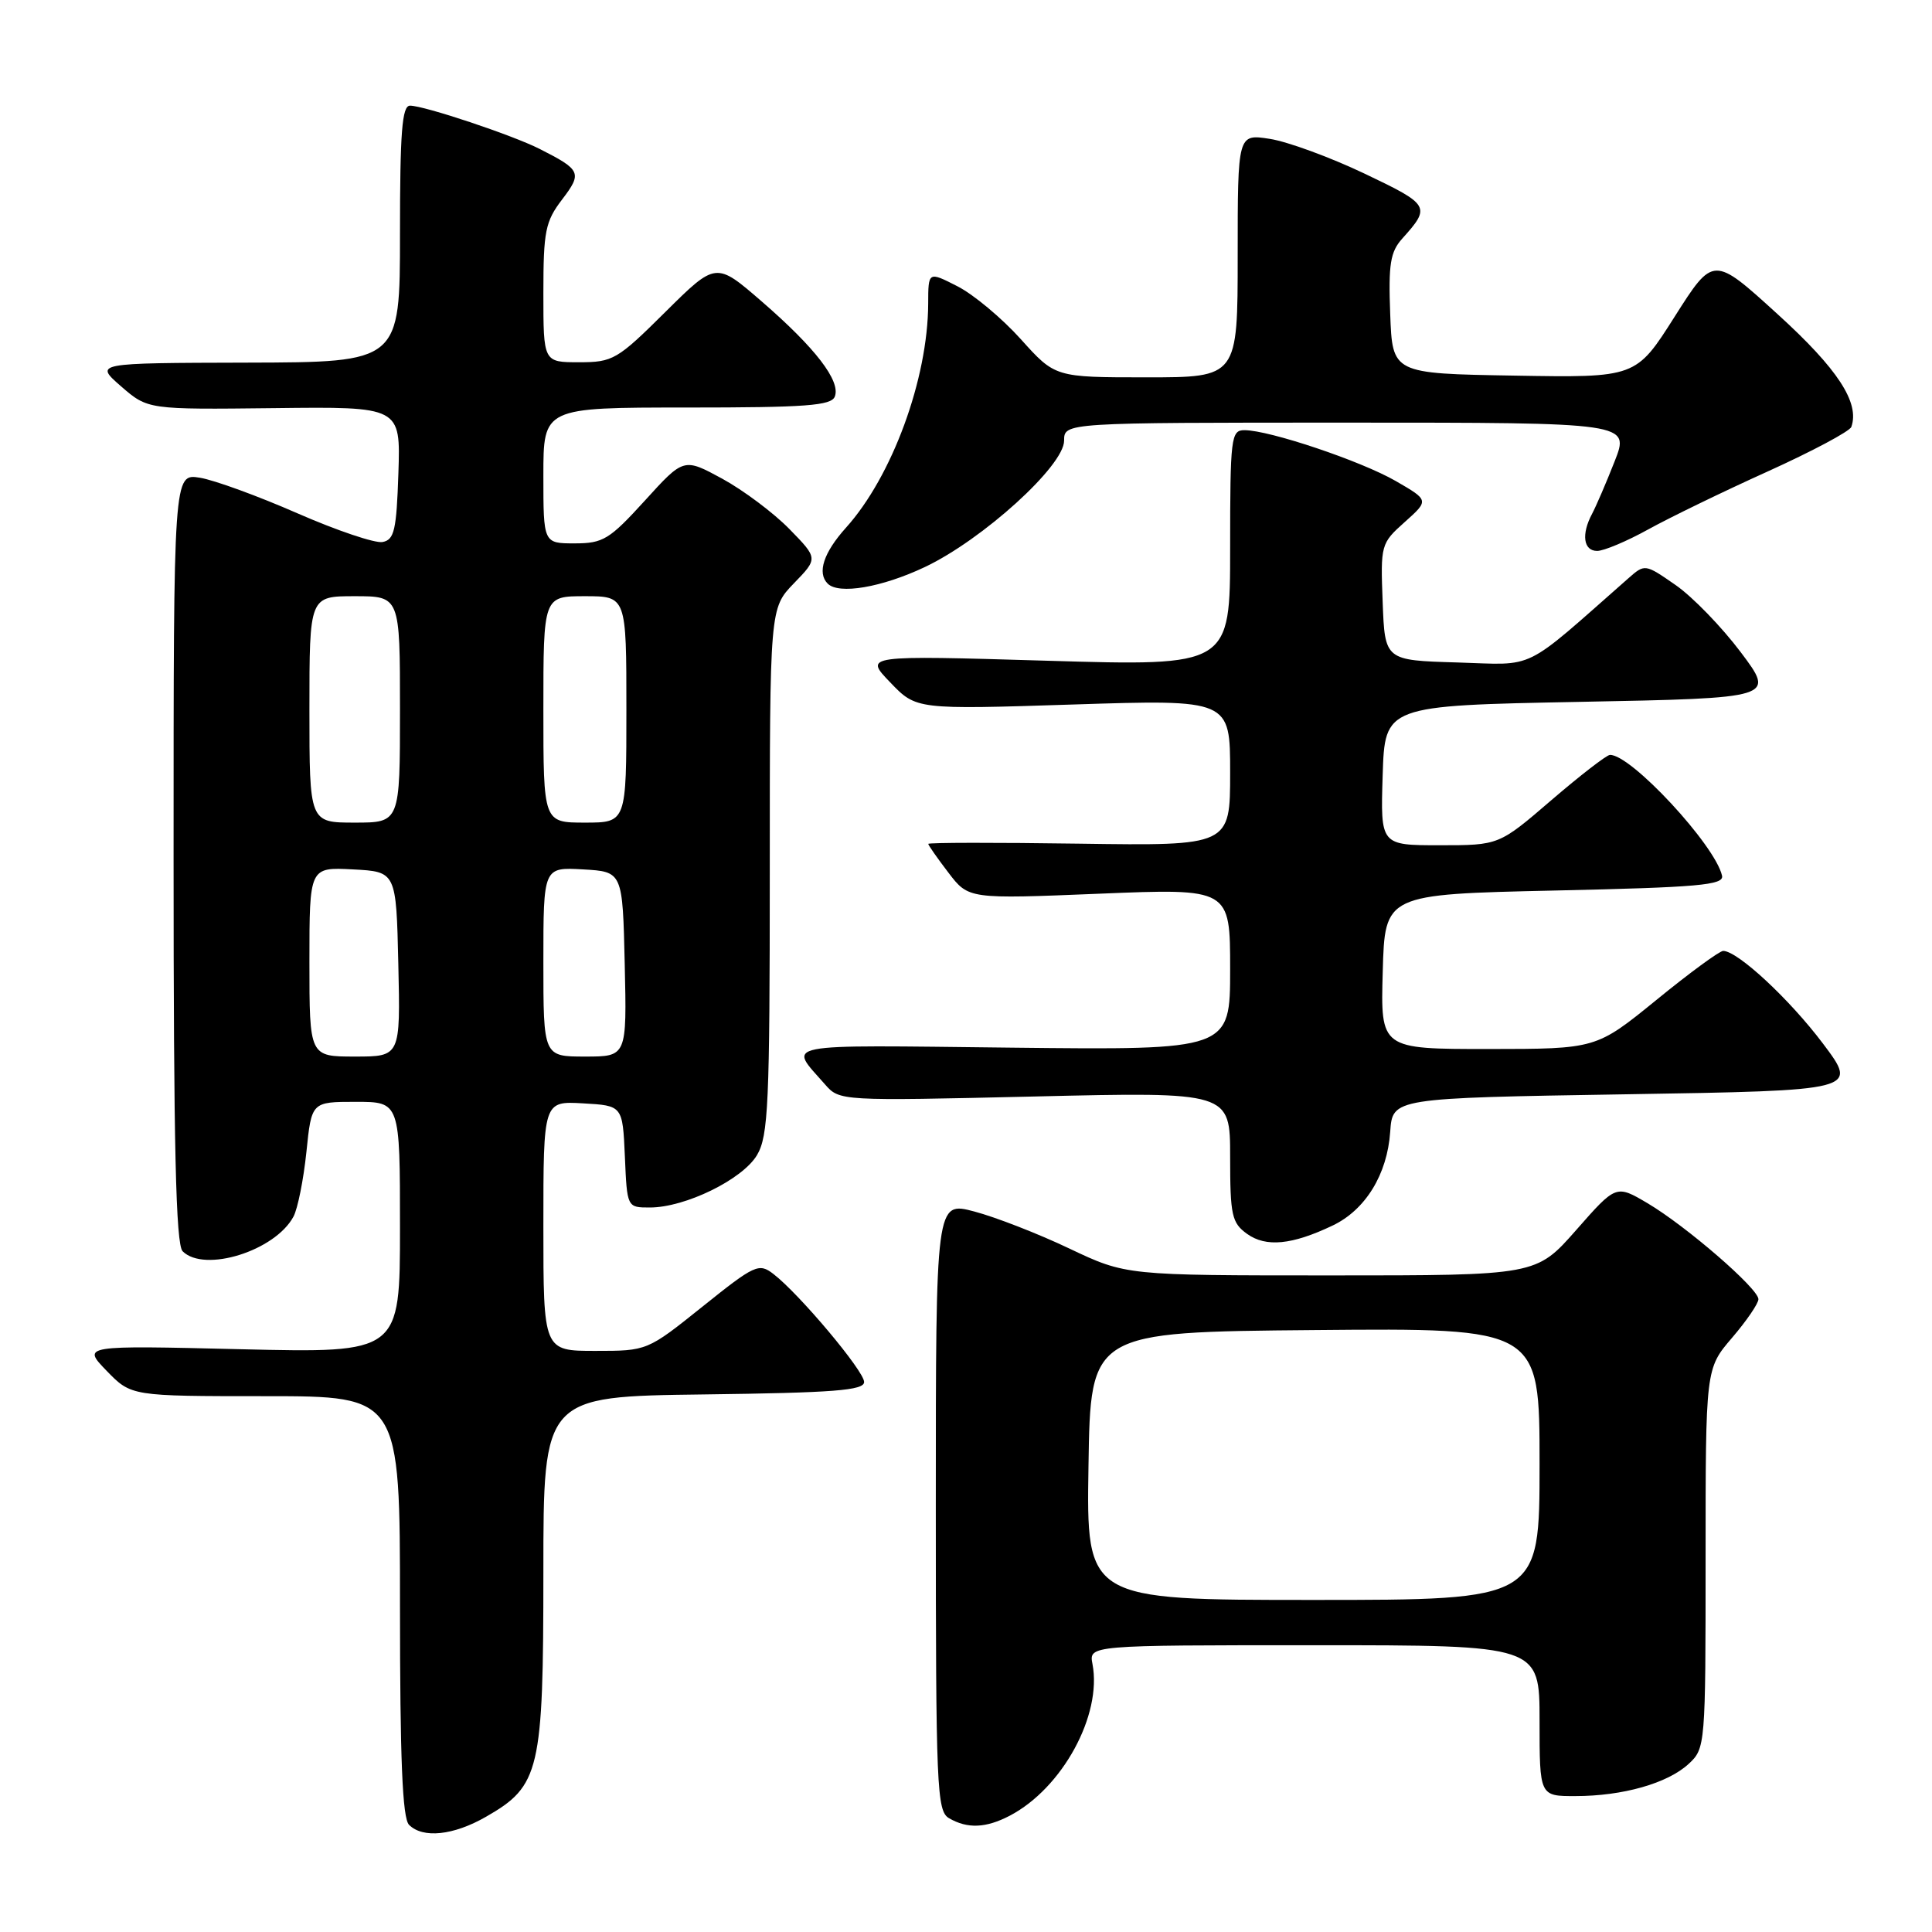 <?xml version="1.0" encoding="UTF-8" standalone="no"?>
<!DOCTYPE svg PUBLIC "-//W3C//DTD SVG 1.1//EN" "http://www.w3.org/Graphics/SVG/1.1/DTD/svg11.dtd" >
<svg xmlns="http://www.w3.org/2000/svg" xmlns:xlink="http://www.w3.org/1999/xlink" version="1.1" viewBox="0 0 256 256">
 <g >
 <path fill="currentColor"
d=" M 64.40 240.73 C 71.54 236.64 72.00 234.68 72.00 208.29 C 72.00 185.04 72.00 185.04 93.25 184.77 C 110.50 184.55 114.50 184.24 114.50 183.12 C 114.50 181.67 105.92 171.45 102.47 168.80 C 100.56 167.33 100.02 167.57 93.10 173.12 C 85.76 179.00 85.76 179.00 78.88 179.00 C 72.00 179.00 72.00 179.00 72.00 162.45 C 72.00 145.90 72.00 145.90 77.25 146.20 C 82.50 146.50 82.50 146.50 82.80 153.25 C 83.09 160.00 83.09 160.00 86.11 160.00 C 90.80 160.00 98.40 156.28 100.31 153.05 C 101.81 150.51 102.00 146.28 102.00 115.39 C 102.00 80.60 102.00 80.60 105.20 77.29 C 108.40 73.99 108.40 73.99 104.60 70.10 C 102.51 67.96 98.50 64.96 95.70 63.43 C 90.60 60.66 90.60 60.66 85.45 66.33 C 80.76 71.48 79.92 72.00 76.15 72.00 C 72.00 72.00 72.00 72.00 72.00 63.00 C 72.00 54.00 72.00 54.00 91.03 54.00 C 106.82 54.00 110.16 53.75 110.62 52.54 C 111.41 50.48 108.04 46.10 100.94 39.95 C 94.87 34.69 94.87 34.69 88.16 41.34 C 81.79 47.67 81.21 48.00 76.72 48.00 C 72.00 48.00 72.00 48.00 72.00 38.84 C 72.00 30.64 72.26 29.35 74.47 26.45 C 77.17 22.91 77.00 22.52 71.50 19.73 C 67.89 17.90 56.20 14.00 54.33 14.00 C 53.27 14.00 53.00 17.49 53.00 31.00 C 53.00 48.00 53.00 48.00 32.75 48.05 C 12.50 48.10 12.50 48.10 16.04 51.19 C 19.59 54.27 19.59 54.27 36.33 54.08 C 53.08 53.88 53.08 53.88 52.79 62.68 C 52.54 70.24 52.25 71.53 50.69 71.82 C 49.70 72.01 44.63 70.30 39.42 68.02 C 34.22 65.74 28.39 63.61 26.48 63.30 C 23.00 62.74 23.00 62.74 23.00 113.67 C 23.00 151.95 23.30 164.90 24.20 165.80 C 27.08 168.68 36.46 165.75 38.89 161.20 C 39.45 160.15 40.22 156.30 40.60 152.65 C 41.28 146.00 41.28 146.00 47.14 146.00 C 53.00 146.00 53.00 146.00 53.00 162.64 C 53.00 179.28 53.00 179.28 31.94 178.78 C 10.87 178.27 10.87 178.27 14.13 181.64 C 17.39 185.00 17.39 185.00 35.20 185.00 C 53.00 185.00 53.00 185.00 53.00 212.80 C 53.00 233.09 53.32 240.92 54.20 241.80 C 56.03 243.63 60.08 243.21 64.40 240.73 Z  M 133.80 240.59 C 140.77 236.94 146.05 227.26 144.76 220.50 C 144.28 218.00 144.28 218.00 174.14 218.00 C 204.00 218.00 204.00 218.00 204.00 228.00 C 204.00 238.00 204.00 238.00 208.75 237.99 C 215.02 237.99 220.97 236.30 223.75 233.73 C 225.97 231.68 226.00 231.30 226.00 206.51 C 226.00 181.36 226.00 181.36 229.50 177.27 C 231.43 175.02 233.00 172.72 233.00 172.15 C 233.00 170.75 223.45 162.48 218.32 159.44 C 214.14 156.97 214.14 156.97 208.85 162.99 C 203.56 169.00 203.56 169.00 176.38 169.00 C 149.21 169.00 149.21 169.00 141.70 165.44 C 137.57 163.47 131.90 161.27 129.10 160.53 C 124.00 159.18 124.00 159.18 124.00 199.54 C 124.00 236.92 124.13 239.98 125.75 240.92 C 128.19 242.34 130.64 242.24 133.80 240.59 Z  M 176.56 162.40 C 180.92 160.33 183.82 155.63 184.21 149.96 C 184.52 145.50 184.52 145.50 215.38 145.00 C 246.23 144.50 246.23 144.50 241.56 138.29 C 237.13 132.40 230.24 126.00 228.33 126.00 C 227.85 126.00 223.86 128.92 219.48 132.50 C 211.50 138.99 211.50 138.99 197.22 139.00 C 182.93 139.00 182.93 139.00 183.22 128.75 C 183.50 118.50 183.50 118.50 206.00 118.00 C 225.05 117.58 228.45 117.28 228.18 116.04 C 227.29 112.00 216.08 99.92 213.32 100.03 C 212.87 100.05 209.38 102.75 205.56 106.03 C 198.62 112.00 198.62 112.00 190.77 112.00 C 182.92 112.00 182.92 112.00 183.21 102.75 C 183.50 93.50 183.50 93.50 209.36 93.00 C 235.23 92.50 235.23 92.50 230.65 86.41 C 228.13 83.06 224.25 79.06 222.01 77.51 C 217.96 74.70 217.95 74.70 215.73 76.66 C 201.55 89.14 203.67 88.10 193.10 87.78 C 183.50 87.50 183.50 87.50 183.21 79.77 C 182.92 72.18 182.97 72.00 186.14 69.17 C 189.36 66.29 189.36 66.29 184.93 63.73 C 180.33 61.08 168.20 57.00 164.89 57.00 C 163.12 57.00 163.00 57.96 163.00 72.64 C 163.00 88.27 163.00 88.27 138.75 87.55 C 114.50 86.83 114.50 86.83 117.96 90.42 C 121.41 94.02 121.41 94.02 142.21 93.35 C 163.00 92.68 163.00 92.68 163.00 102.38 C 163.00 112.08 163.00 112.08 143.00 111.79 C 132.00 111.63 123.00 111.64 123.00 111.82 C 123.00 111.99 124.20 113.71 125.67 115.63 C 128.34 119.13 128.34 119.13 145.67 118.42 C 163.00 117.71 163.00 117.71 163.00 128.43 C 163.00 139.14 163.00 139.14 134.08 138.82 C 102.67 138.47 104.45 138.12 109.33 143.70 C 111.24 145.88 111.36 145.89 137.12 145.29 C 163.00 144.68 163.00 144.68 163.00 153.29 C 163.00 161.06 163.22 162.04 165.25 163.50 C 167.76 165.29 171.18 164.96 176.56 162.40 Z  M 122.54 75.14 C 130.21 71.51 141.00 61.72 141.00 58.39 C 141.00 56.00 141.00 56.00 178.49 56.00 C 215.97 56.00 215.97 56.00 213.94 61.15 C 212.83 63.98 211.48 67.10 210.96 68.08 C 209.51 70.79 209.81 73.00 211.63 73.00 C 212.52 73.00 215.56 71.72 218.38 70.16 C 221.20 68.60 228.32 65.14 234.21 62.48 C 240.11 59.81 245.10 57.15 245.31 56.57 C 246.44 53.36 243.53 48.89 235.53 41.62 C 227.03 33.88 227.03 33.88 221.90 41.96 C 216.77 50.05 216.77 50.05 200.63 49.77 C 184.50 49.50 184.50 49.50 184.21 41.61 C 183.96 35.01 184.22 33.38 185.81 31.61 C 189.62 27.37 189.48 27.14 180.82 23.01 C 176.24 20.83 170.59 18.76 168.25 18.40 C 164.00 17.74 164.00 17.74 164.00 33.87 C 164.00 50.00 164.00 50.00 151.90 50.00 C 139.81 50.00 139.81 50.00 135.27 44.95 C 132.77 42.17 128.99 39.01 126.86 37.93 C 123.00 35.96 123.00 35.96 122.99 40.23 C 122.95 50.22 118.21 63.14 112.09 69.93 C 109.13 73.22 108.25 75.91 109.67 77.33 C 111.14 78.81 116.83 77.84 122.54 75.14 Z  M 41.00 127.45 C 41.00 114.90 41.00 114.90 46.75 115.20 C 52.50 115.50 52.50 115.50 52.78 127.75 C 53.06 140.00 53.06 140.00 47.03 140.00 C 41.00 140.00 41.00 140.00 41.00 127.45 Z  M 72.00 127.45 C 72.00 114.90 72.00 114.90 77.25 115.20 C 82.50 115.50 82.50 115.50 82.78 127.75 C 83.06 140.00 83.06 140.00 77.53 140.00 C 72.00 140.00 72.00 140.00 72.00 127.45 Z  M 41.00 94.00 C 41.00 79.00 41.00 79.00 47.00 79.00 C 53.00 79.00 53.00 79.00 53.00 94.00 C 53.00 109.00 53.00 109.00 47.00 109.00 C 41.00 109.00 41.00 109.00 41.00 94.00 Z  M 72.00 94.00 C 72.00 79.00 72.00 79.00 77.50 79.00 C 83.00 79.00 83.00 79.00 83.00 94.00 C 83.00 109.00 83.00 109.00 77.50 109.00 C 72.00 109.00 72.00 109.00 72.00 94.00 Z  M 144.23 194.25 C 144.50 176.50 144.50 176.50 174.25 176.24 C 204.00 175.97 204.00 175.97 204.00 193.99 C 204.00 212.00 204.00 212.00 173.98 212.00 C 143.95 212.00 143.95 212.00 144.23 194.25 Z "/>
</g>
</svg>